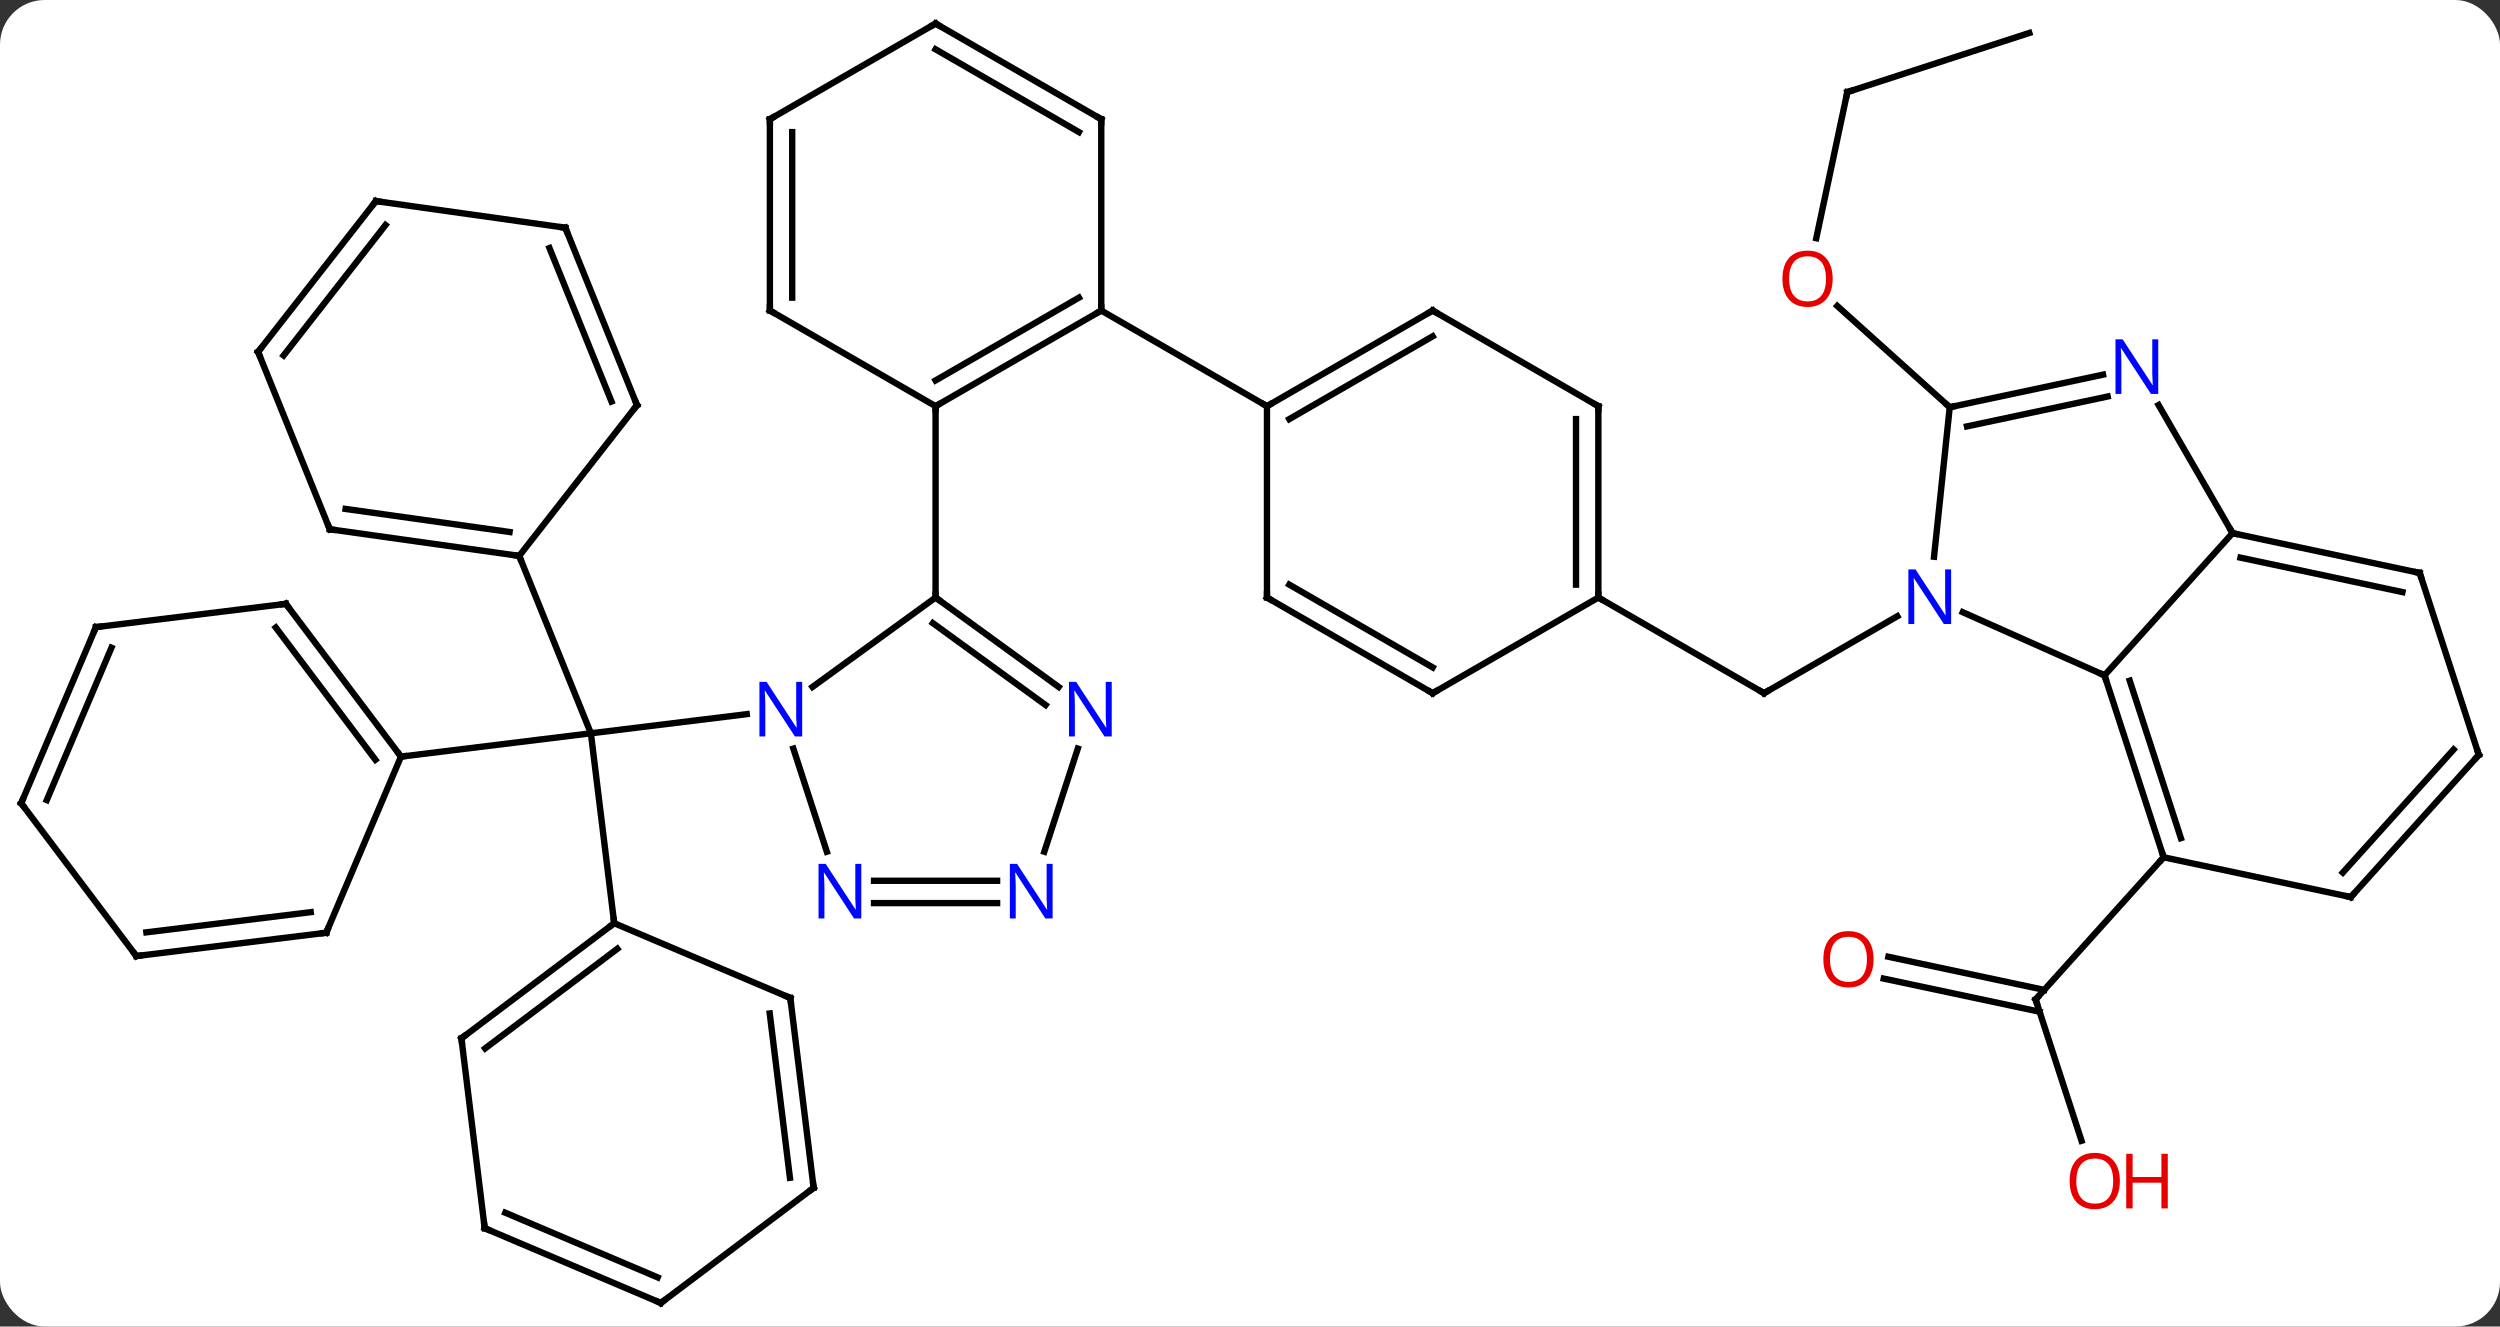 <svg width="392" viewBox="0 0 392 208" style="fill-opacity:1; color-rendering:auto; color-interpolation:auto; text-rendering:auto; stroke:black; stroke-linecap:square; stroke-miterlimit:10; shape-rendering:auto; stroke-opacity:1; fill:black; stroke-dasharray:none; font-weight:normal; stroke-width:1; font-family:'Open Sans'; font-style:normal; stroke-linejoin:miter; font-size:12; stroke-dashoffset:0; image-rendering:auto;" height="208" class="cas-substance-image" xmlns:xlink="http://www.w3.org/1999/xlink" xmlns="http://www.w3.org/2000/svg"><rect x="0" y="0" width="392" height="208" fill="#333333" stroke="none"/><svg class="cas-substance-single-component"><rect y="0" x="0" width="392" stroke="none" ry="7" rx="7" height="208" fill="white" class="cas-substance-group"/><svg y="0" x="0" width="392" viewBox="0 0 392 208" style="fill:black;" height="208" class="cas-substance-single-component-image"><svg><g><g transform="translate(196,104)" style="text-rendering:geometricPrecision; color-rendering:optimizeQuality; color-interpolation:linearRGB; stroke-linecap:butt; image-rendering:optimizeQuality;"><line y2="7.978" y1="10.98" x2="-78.909" x1="-103.35" style="fill:none;"/><line y2="40.758" y1="10.98" x2="-99.693" x1="-103.35" style="fill:none;"/><line y2="14.637" y1="10.98" x2="-133.125" x1="-103.35" style="fill:none;"/><line y2="-16.836" y1="10.98" x2="-114.588" x1="-103.35" style="fill:none;"/><line y2="-10.308" y1="4.692" x2="54.621" x1="80.601" style="fill:none;"/><line y2="-7.373" y1="4.692" x2="101.5" x1="80.601" style="fill:none;"/><line y2="-89.562" y1="-66.652" x2="93.663" x1="88.791" style="fill:none;"/><line y2="-40.146" y1="-56.023" x2="109.719" x1="92.084" style="fill:none;"/><line y2="-98.835" y1="-89.562" x2="122.193" x1="93.663" style="fill:none;"/><line y2="74.873" y1="52.719" x2="130.384" x1="123.186" style="fill:none;"/><line y2="46.023" y1="51.217" x2="100.098" x1="124.538" style="fill:none;"/><line y2="49.446" y1="54.641" x2="99.37" x1="123.81" style="fill:none;"/><line y2="30.423" y1="52.719" x2="143.259" x1="123.186" style="fill:none;"/><line y2="-10.308" y1="3.713" x2="-49.302" x1="-68.602" style="fill:none;"/><line y2="29.548" y1="13.381" x2="-66.352" x1="-71.604" style="fill:none;"/><line y2="3.713" y1="-10.308" x2="-30.002" x1="-49.302" style="fill:none;"/><line y2="6.545" y1="-6.289" x2="-32.059" x1="-49.724" style="fill:none;"/><line y2="-40.308" y1="-10.308" x2="-49.302" x1="-49.302" style="fill:none;"/><line y2="37.606" y1="37.606" x2="-39.654" x1="-58.95" style="fill:none;"/><line y2="34.106" y1="34.106" x2="-39.654" x1="-58.95" style="fill:none;"/><line y2="29.548" y1="13.381" x2="-32.252" x1="-27" style="fill:none;"/><line y2="58.812" y1="40.758" x2="-123.651" x1="-99.693" style="fill:none;"/><line y2="60.391" y1="44.769" x2="-119.931" x1="-99.2" style="fill:none;"/><line y2="52.479" y1="40.758" x2="-72.078" x1="-99.693" style="fill:none;"/><line y2="88.587" y1="58.812" x2="-119.997" x1="-123.651" style="fill:none;"/><line y2="82.254" y1="52.479" x2="-68.421" x1="-72.078" style="fill:none;"/><line y2="80.675" y1="54.911" x2="-72.141" x1="-75.306" style="fill:none;"/><line y2="100.308" y1="88.587" x2="-92.382" x1="-119.997" style="fill:none;"/><line y2="96.297" y1="86.155" x2="-92.875" x1="-116.769" style="fill:none;"/><line y2="100.308" y1="82.254" x2="-92.382" x1="-68.421" style="fill:none;"/><line y2="-9.324" y1="14.637" x2="-151.179" x1="-133.125" style="fill:none;"/><line y2="-5.604" y1="15.129" x2="-152.758" x1="-137.136" style="fill:none;"/><line y2="42.252" y1="14.637" x2="-144.846" x1="-133.125" style="fill:none;"/><line y2="-5.667" y1="-9.324" x2="-180.957" x1="-151.179" style="fill:none;"/><line y2="45.909" y1="42.252" x2="-174.624" x1="-144.846" style="fill:none;"/><line y2="42.189" y1="39.024" x2="-173.045" x1="-147.278" style="fill:none;"/><line y2="21.948" y1="-5.667" x2="-192.678" x1="-180.957" style="fill:none;"/><line y2="21.455" y1="-2.439" x2="-188.667" x1="-178.525" style="fill:none;"/><line y2="21.948" y1="45.909" x2="-192.678" x1="-174.624" style="fill:none;"/><line y2="-21.012" y1="-16.836" x2="-144.294" x1="-114.588" style="fill:none;"/><line y2="-24.197" y1="-20.583" x2="-141.806" x1="-116.102" style="fill:none;"/><line y2="-40.476" y1="-16.836" x2="-96.117" x1="-114.588" style="fill:none;"/><line y2="-48.825" y1="-21.012" x2="-155.532" x1="-144.294" style="fill:none;"/><line y2="-68.292" y1="-40.476" x2="-107.355" x1="-96.117" style="fill:none;"/><line y2="-65.107" y1="-41.038" x2="-109.843" x1="-100.119" style="fill:none;"/><line y2="-72.465" y1="-48.825" x2="-137.064" x1="-155.532" style="fill:none;"/><line y2="-68.718" y1="-48.263" x2="-135.55" x1="-151.53" style="fill:none;"/><line y2="-72.465" y1="-68.292" x2="-137.064" x1="-107.355" style="fill:none;"/><line y2="-55.308" y1="-40.308" x2="-23.322" x1="-49.302" style="fill:none;"/><line y2="-57.329" y1="-44.349" x2="-26.822" x1="-49.302" style="fill:none;"/><line y2="-55.308" y1="-40.308" x2="-75.282" x1="-49.302" style="fill:none;"/><line y2="-85.308" y1="-55.308" x2="-23.322" x1="-23.322" style="fill:none;"/><line y2="-40.308" y1="-55.308" x2="2.661" x1="-23.322" style="fill:none;"/><line y2="-85.308" y1="-55.308" x2="-75.282" x1="-75.282" style="fill:none;"/><line y2="-83.287" y1="-57.329" x2="-71.782" x1="-71.782" style="fill:none;"/><line y2="-100.308" y1="-85.308" x2="-49.302" x1="-23.322" style="fill:none;"/><line y2="-96.266" y1="-83.287" x2="-49.302" x1="-26.822" style="fill:none;"/><line y2="-100.308" y1="-85.308" x2="-49.302" x1="-75.282" style="fill:none;"/><line y2="-55.308" y1="-40.308" x2="28.641" x1="2.661" style="fill:none;"/><line y2="-51.267" y1="-38.287" x2="28.641" x1="6.161" style="fill:none;"/><line y2="-10.308" y1="-40.308" x2="2.661" x1="2.661" style="fill:none;"/><line y2="-40.308" y1="-55.308" x2="54.621" x1="28.641" style="fill:none;"/><line y2="4.692" y1="-10.308" x2="28.641" x1="2.661" style="fill:none;"/><line y2="0.65" y1="-12.329" x2="28.641" x1="6.161" style="fill:none;"/><line y2="-10.308" y1="-40.308" x2="54.621" x1="54.621" style="fill:none;"/><line y2="-12.329" y1="-38.287" x2="51.121" x1="51.121" style="fill:none;"/><line y2="-10.308" y1="4.692" x2="54.621" x1="28.641" style="fill:none;"/><line y2="1.893" y1="-8.002" x2="133.989" x1="111.763" style="fill:none;"/><line y2="-40.146" y1="-16.703" x2="109.719" x1="107.256" style="fill:none;"/><line y2="-20.403" y1="1.893" x2="154.062" x1="133.989" style="fill:none;"/><line y2="30.423" y1="1.893" x2="143.259" x1="133.989" style="fill:none;"/><line y2="27.42" y1="2.733" x2="145.963" x1="137.942" style="fill:none;"/><line y2="-45.255" y1="-40.146" x2="133.754" x1="109.719" style="fill:none;"/><line y2="-41.831" y1="-37.143" x2="134.482" x1="112.423" style="fill:none;"/><line y2="-40.495" y1="-20.403" x2="142.462" x1="154.062" style="fill:none;"/><line y2="-14.163" y1="-20.403" x2="183.408" x1="154.062" style="fill:none;"/><line y2="-11.16" y1="-16.559" x2="180.703" x1="155.311" style="fill:none;"/><line y2="36.663" y1="30.423" x2="172.605" x1="143.259" style="fill:none;"/><line y2="14.367" y1="-14.163" x2="192.678" x1="183.408" style="fill:none;"/><line y2="14.367" y1="36.663" x2="192.678" x1="172.605" style="fill:none;"/><line y2="13.527" y1="32.819" x2="188.725" x1="171.356" style="fill:none;"/><path style="fill:none; stroke-miterlimit:5;" d="M80.168 4.442 L80.601 4.692 L81.034 4.442"/></g><g transform="translate(196,104)" style="stroke-linecap:butt; fill:rgb(230,0,0); text-rendering:geometricPrecision; color-rendering:optimizeQuality; image-rendering:optimizeQuality; font-family:'Open Sans'; stroke:rgb(230,0,0); color-interpolation:linearRGB; stroke-miterlimit:5;"><path style="stroke:none;" d="M91.361 -60.289 Q91.361 -58.227 90.321 -57.047 Q89.282 -55.867 87.439 -55.867 Q85.548 -55.867 84.517 -57.032 Q83.486 -58.196 83.486 -60.305 Q83.486 -62.399 84.517 -63.547 Q85.548 -64.696 87.439 -64.696 Q89.298 -64.696 90.329 -63.524 Q91.361 -62.352 91.361 -60.289 ZM84.532 -60.289 Q84.532 -58.555 85.275 -57.649 Q86.017 -56.742 87.439 -56.742 Q88.861 -56.742 89.587 -57.641 Q90.314 -58.539 90.314 -60.289 Q90.314 -62.024 89.587 -62.914 Q88.861 -63.805 87.439 -63.805 Q86.017 -63.805 85.275 -62.907 Q84.532 -62.008 84.532 -60.289 Z"/><path style="fill:none; stroke:black;" d="M93.559 -89.073 L93.663 -89.562 L94.138 -89.717"/><path style="fill:none; stroke:black;" d="M123.341 53.194 L123.186 52.719 L123.52 52.347"/><path style="stroke:none;" d="M136.393 81.182 Q136.393 83.244 135.354 84.424 Q134.315 85.604 132.472 85.604 Q130.581 85.604 129.55 84.439 Q128.518 83.275 128.518 81.166 Q128.518 79.072 129.55 77.924 Q130.581 76.775 132.472 76.775 Q134.331 76.775 135.362 77.947 Q136.393 79.119 136.393 81.182 ZM129.565 81.182 Q129.565 82.916 130.308 83.822 Q131.05 84.729 132.472 84.729 Q133.893 84.729 134.62 83.83 Q135.347 82.932 135.347 81.182 Q135.347 79.447 134.62 78.557 Q133.893 77.666 132.472 77.666 Q131.05 77.666 130.308 78.564 Q129.565 79.463 129.565 81.182 Z"/><path style="stroke:none;" d="M143.909 85.479 L142.909 85.479 L142.909 81.447 L138.393 81.447 L138.393 85.479 L137.393 85.479 L137.393 76.916 L138.393 76.916 L138.393 80.557 L142.909 80.557 L142.909 76.916 L143.909 76.916 L143.909 85.479 Z"/><path style="stroke:none;" d="M97.778 46.412 Q97.778 48.474 96.738 49.654 Q95.699 50.834 93.856 50.834 Q91.965 50.834 90.934 49.669 Q89.903 48.505 89.903 46.396 Q89.903 44.302 90.934 43.154 Q91.965 42.005 93.856 42.005 Q95.715 42.005 96.746 43.177 Q97.778 44.349 97.778 46.412 ZM90.949 46.412 Q90.949 48.146 91.692 49.052 Q92.434 49.959 93.856 49.959 Q95.278 49.959 96.004 49.06 Q96.731 48.162 96.731 46.412 Q96.731 44.677 96.004 43.787 Q95.278 42.896 93.856 42.896 Q92.434 42.896 91.692 43.794 Q90.949 44.693 90.949 46.412 Z"/><path style="fill:rgb(0,5,255); stroke:none;" d="M-70.22 11.479 L-71.361 11.479 L-76.049 4.292 L-76.095 4.292 Q-76.002 5.557 -76.002 6.604 L-76.002 11.479 L-76.924 11.479 L-76.924 2.917 L-75.799 2.917 L-71.127 10.073 L-71.08 10.073 Q-71.08 9.917 -71.127 9.057 Q-71.174 8.198 -71.158 7.823 L-71.158 2.917 L-70.22 2.917 L-70.22 11.479 Z"/><path style="fill:none; stroke:black;" d="M-48.898 -10.014 L-49.302 -10.308 L-49.302 -10.808"/><path style="fill:rgb(0,5,255); stroke:none;" d="M-60.95 40.012 L-62.091 40.012 L-66.779 32.825 L-66.825 32.825 Q-66.732 34.09 -66.732 35.137 L-66.732 40.012 L-67.654 40.012 L-67.654 31.45 L-66.529 31.45 L-61.857 38.606 L-61.81 38.606 Q-61.81 38.45 -61.857 37.59 Q-61.904 36.731 -61.888 36.356 L-61.888 31.45 L-60.95 31.45 L-60.95 40.012 Z"/><path style="fill:rgb(0,5,255); stroke:none;" d="M-21.68 11.479 L-22.821 11.479 L-27.509 4.292 L-27.555 4.292 Q-27.462 5.557 -27.462 6.604 L-27.462 11.479 L-28.384 11.479 L-28.384 2.917 L-27.259 2.917 L-22.587 10.073 L-22.54 10.073 Q-22.54 9.917 -22.587 9.057 Q-22.634 8.198 -22.618 7.823 L-22.618 2.917 L-21.68 2.917 L-21.68 11.479 Z"/><path style="fill:rgb(0,5,255); stroke:none;" d="M-30.95 40.012 L-32.091 40.012 L-36.779 32.825 L-36.825 32.825 Q-36.732 34.09 -36.732 35.137 L-36.732 40.012 L-37.654 40.012 L-37.654 31.45 L-36.529 31.45 L-31.857 38.606 L-31.81 38.606 Q-31.81 38.45 -31.857 37.59 Q-31.904 36.731 -31.888 36.356 L-31.888 31.45 L-30.95 31.45 L-30.95 40.012 Z"/><path style="fill:none; stroke:black;" d="M-100.092 41.059 L-99.693 40.758 L-99.754 40.262"/><path style="fill:none; stroke:black;" d="M-123.252 58.511 L-123.651 58.812 L-123.59 59.308"/><path style="fill:none; stroke:black;" d="M-72.538 52.284 L-72.078 52.479 L-72.017 52.975"/><path style="fill:none; stroke:black;" d="M-120.058 88.091 L-119.997 88.587 L-119.537 88.782"/><path style="fill:none; stroke:black;" d="M-68.482 81.758 L-68.421 82.254 L-68.82 82.555"/><path style="fill:none; stroke:black;" d="M-92.842 100.113 L-92.382 100.308 L-91.983 100.007"/><path style="fill:none; stroke:black;" d="M-133.426 14.238 L-133.125 14.637 L-132.629 14.576"/><path style="fill:none; stroke:black;" d="M-150.878 -8.925 L-151.179 -9.324 L-151.675 -9.263"/><path style="fill:none; stroke:black;" d="M-144.651 41.792 L-144.846 42.252 L-145.342 42.313"/><path style="fill:none; stroke:black;" d="M-180.461 -5.728 L-180.957 -5.667 L-181.152 -5.207"/><path style="fill:none; stroke:black;" d="M-174.128 45.848 L-174.624 45.909 L-174.925 45.51"/><path style="fill:none; stroke:black;" d="M-192.483 21.488 L-192.678 21.948 L-192.377 22.347"/><path style="fill:none; stroke:black;" d="M-115.083 -16.906 L-114.588 -16.836 L-114.401 -16.372"/><path style="fill:none; stroke:black;" d="M-143.799 -20.942 L-144.294 -21.012 L-144.481 -21.476"/><path style="fill:none; stroke:black;" d="M-96.425 -40.082 L-96.117 -40.476 L-96.304 -40.94"/><path style="fill:none; stroke:black;" d="M-155.345 -48.361 L-155.532 -48.825 L-155.224 -49.219"/><path style="fill:none; stroke:black;" d="M-107.168 -67.828 L-107.355 -68.292 L-107.85 -68.362"/><path style="fill:none; stroke:black;" d="M-137.372 -72.071 L-137.064 -72.465 L-136.569 -72.395"/><path style="fill:none; stroke:black;" d="M-48.869 -40.558 L-49.302 -40.308 L-49.302 -39.808"/><path style="fill:none; stroke:black;" d="M-23.755 -55.058 L-23.322 -55.308 L-23.322 -55.808"/><path style="fill:none; stroke:black;" d="M-74.849 -55.058 L-75.282 -55.308 L-75.282 -55.808"/><path style="fill:none; stroke:black;" d="M-23.322 -84.808 L-23.322 -85.308 L-23.755 -85.558"/><path style="fill:none; stroke:black;" d="M-75.282 -84.808 L-75.282 -85.308 L-74.849 -85.558"/><path style="fill:none; stroke:black;" d="M-48.869 -100.058 L-49.302 -100.308 L-49.735 -100.058"/><path style="fill:none; stroke:black;" d="M3.094 -40.558 L2.661 -40.308 L2.228 -40.558"/><path style="fill:none; stroke:black;" d="M28.208 -55.058 L28.641 -55.308 L29.074 -55.058"/><path style="fill:none; stroke:black;" d="M2.661 -10.808 L2.661 -10.308 L3.094 -10.058"/><path style="fill:none; stroke:black;" d="M54.188 -40.558 L54.621 -40.308 L54.621 -39.808"/><path style="fill:none; stroke:black;" d="M28.208 4.442 L28.641 4.692 L29.074 4.442"/><path style="fill:none; stroke:black;" d="M54.621 -10.808 L54.621 -10.308 L55.054 -10.058"/><path style="fill:rgb(0,5,255); stroke:none;" d="M109.936 -6.152 L108.795 -6.152 L104.107 -13.339 L104.061 -13.339 Q104.154 -12.074 104.154 -11.027 L104.154 -6.152 L103.232 -6.152 L103.232 -14.714 L104.357 -14.714 L109.029 -7.558 L109.076 -7.558 Q109.076 -7.714 109.029 -8.574 Q108.982 -9.433 108.998 -9.808 L108.998 -14.714 L109.936 -14.714 L109.936 -6.152 Z"/><path style="fill:none; stroke:black;" d="M134.143 2.369 L133.989 1.893 L133.532 1.69"/><path style="fill:none; stroke:black;" d="M110.208 -40.25 L109.719 -40.146 L109.347 -40.48"/><path style="fill:none; stroke:black;" d="M154.551 -20.299 L154.062 -20.403 L153.812 -20.836"/><path style="fill:none; stroke:black;" d="M143.105 29.948 L143.259 30.423 L142.924 30.795"/><path style="fill:rgb(0,5,255); stroke:none;" d="M142.414 -42.227 L141.273 -42.227 L136.585 -49.414 L136.539 -49.414 Q136.632 -48.149 136.632 -47.102 L136.632 -42.227 L135.71 -42.227 L135.71 -50.789 L136.835 -50.789 L141.507 -43.633 L141.554 -43.633 Q141.554 -43.789 141.507 -44.649 Q141.46 -45.508 141.476 -45.883 L141.476 -50.789 L142.414 -50.789 L142.414 -42.227 Z"/><path style="fill:none; stroke:black;" d="M182.919 -14.267 L183.408 -14.163 L183.562 -13.688"/><path style="fill:none; stroke:black;" d="M172.116 36.559 L172.605 36.663 L172.94 36.291"/><path style="fill:none; stroke:black;" d="M192.524 13.892 L192.678 14.367 L192.343 14.739"/></g></g></svg></svg></svg></svg>